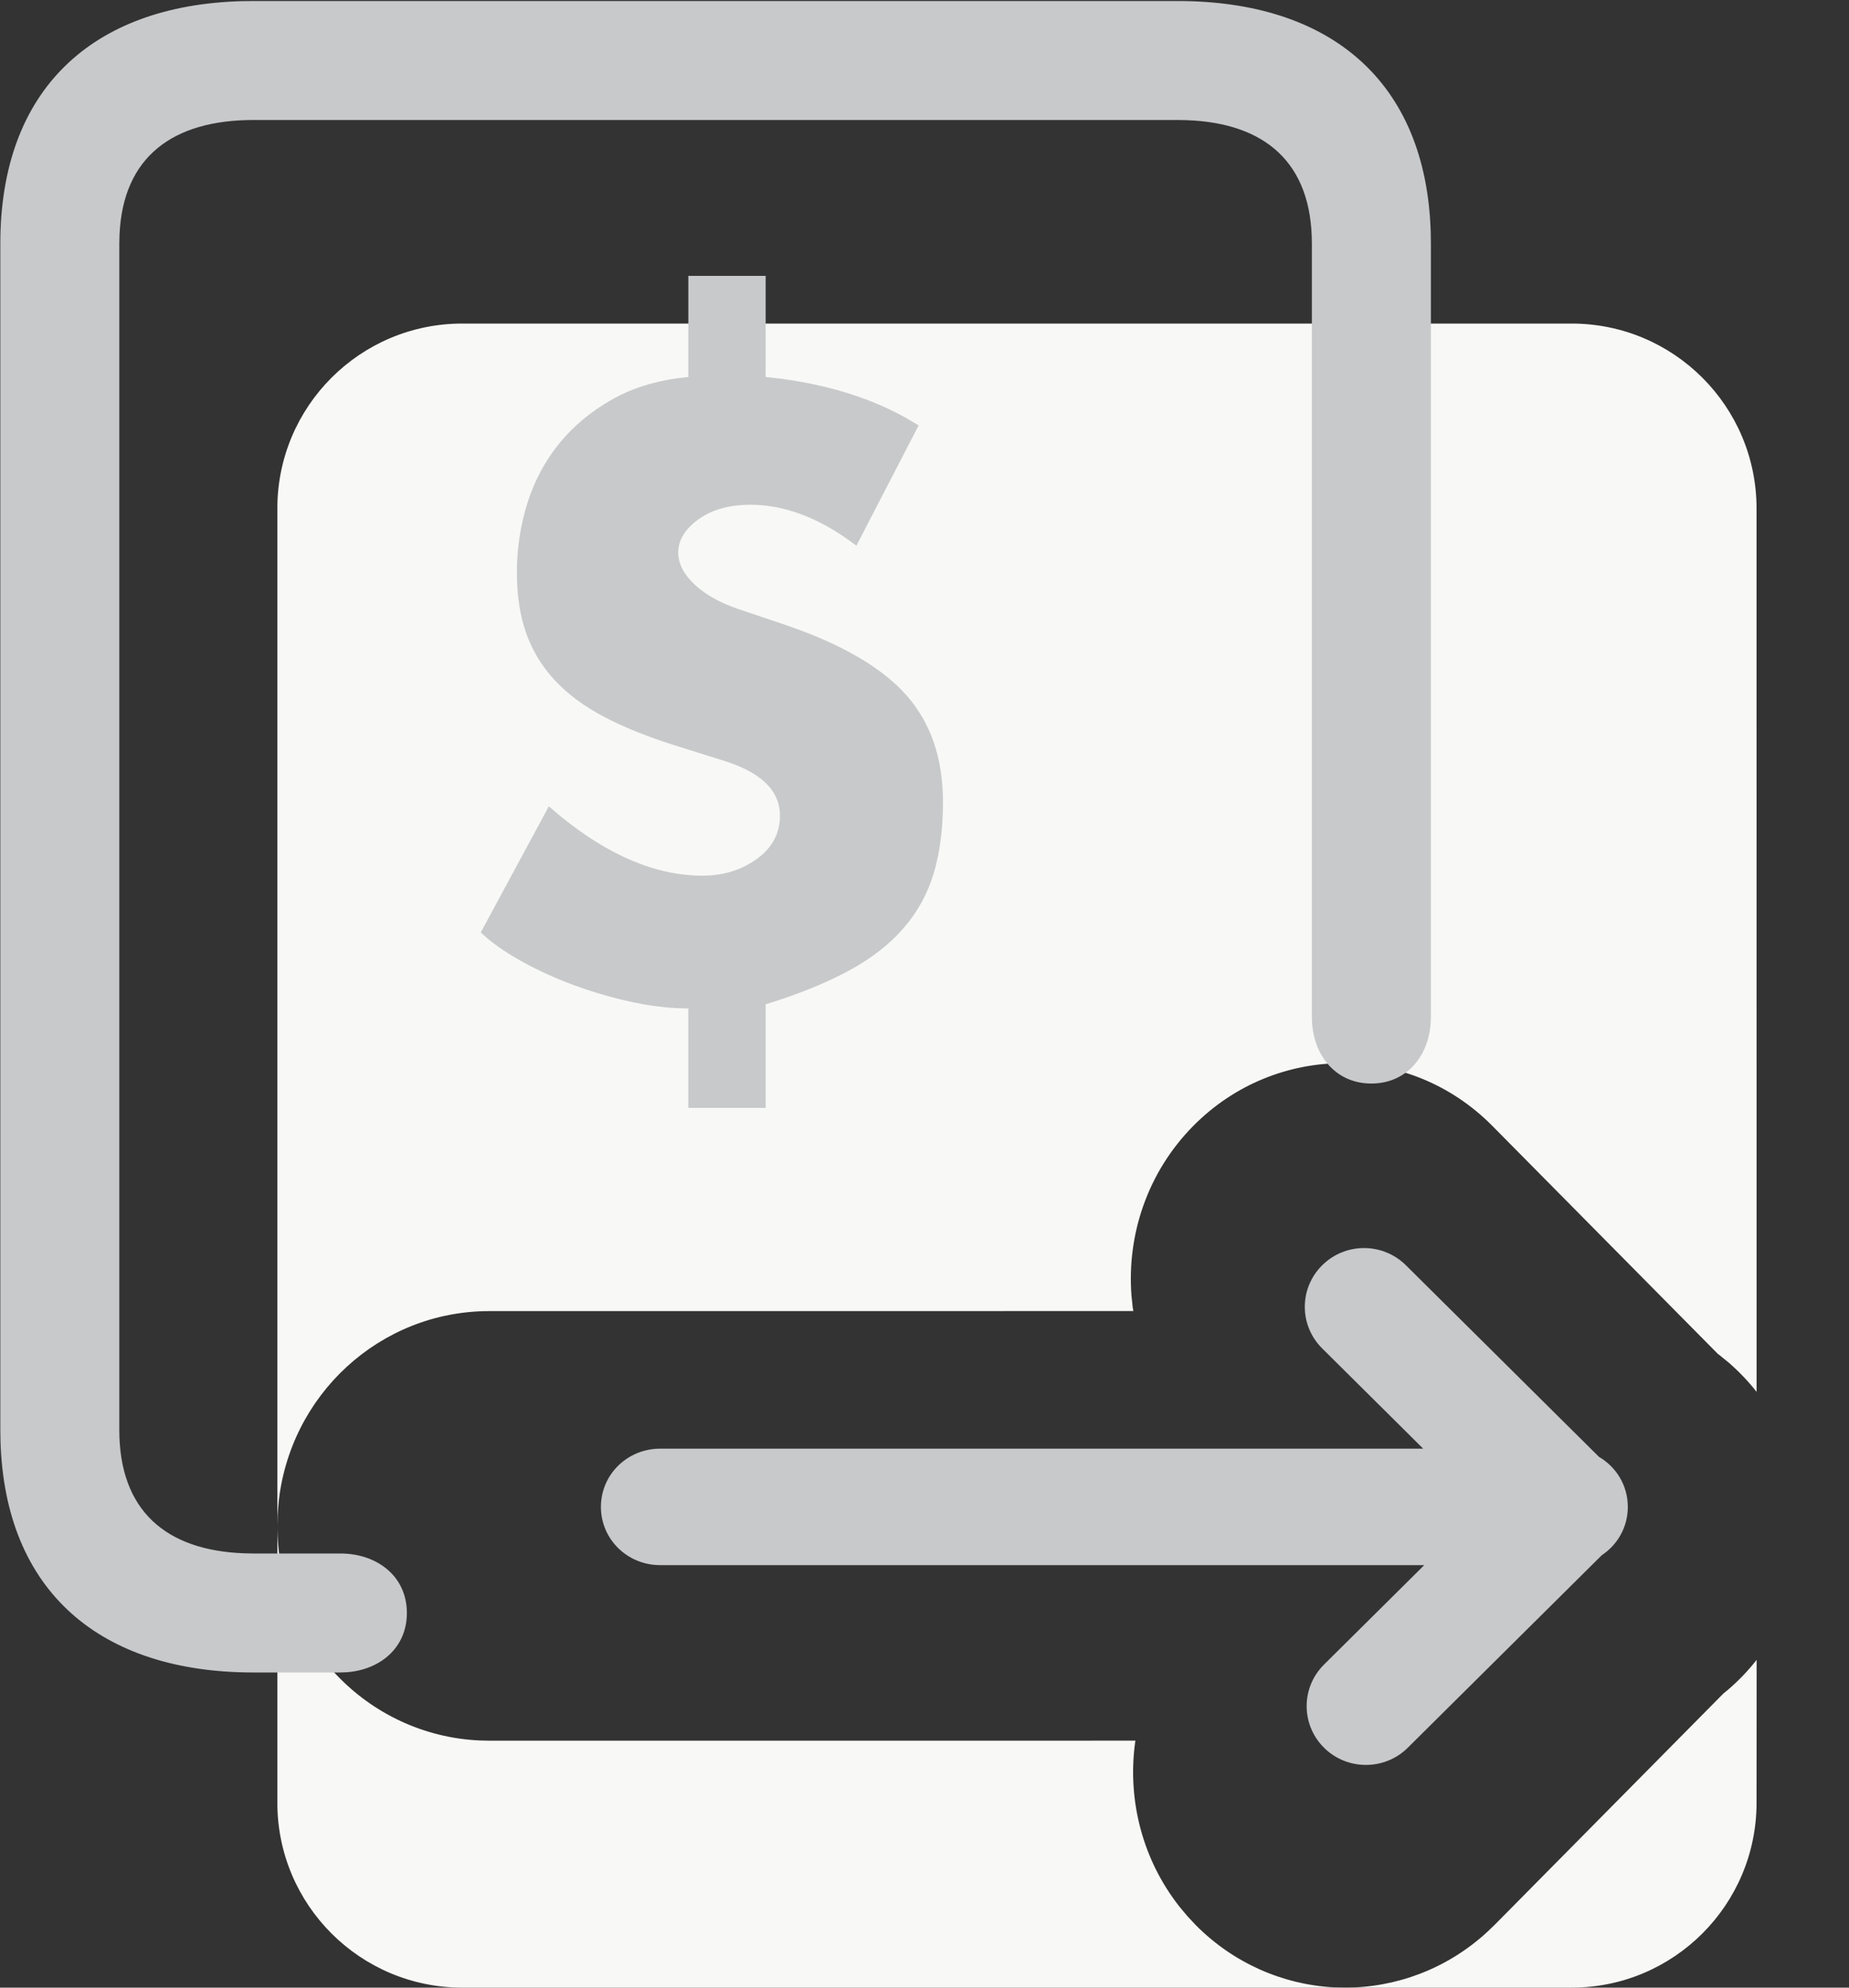 <svg xmlns="http://www.w3.org/2000/svg" viewBox="0 0 40 43"><rect x="0" y="0" width="40" height="43" fill="#333333" stroke="none"/><g fill="none" fill-rule="evenodd"><path d="M34,7 C36.209,7 38,8.791 38,11 L38.001,30.111 C37.824,29.886 37.626,29.678 37.409,29.488 L37.186,29.306 L37.156,29.283 L32.284,24.357 C30.495,22.548 27.604,22.548 25.815,24.357 C24.821,25.363 24.376,26.716 24.478,28.034 L24.504,28.28 L24.518,28.363 L10.586,28.364 C8.215,28.364 6.248,30.185 6.022,32.553 L6.006,32.77 L6,33.011 C6,35.525 7.951,37.543 10.376,37.653 L10.585,37.658 L24.563,37.657 L24.553,37.72 C24.392,38.949 24.714,40.231 25.517,41.25 L25.684,41.45 L25.864,41.643 C26.676,42.464 27.744,42.935 28.859,42.994 L29.098,43 L10,43 C7.791,43 6,41.209 6,39 L6,11 C6,8.791 7.791,7 10,7 L34,7 Z M38.002,35.909 L38,39 C38,41.209 36.209,43 34,43 L29.098,43 C30.219,43 31.308,42.584 32.155,41.813 L32.333,41.643 L37.282,36.638 L37.386,36.553 C37.613,36.358 37.819,36.142 38.002,35.909 Z" fill="#F8F8F6"/><path d="M30.415,27.373 L34.591,31.517 C34.965,31.736 35.215,32.136 35.215,32.6 C35.215,33.038 34.992,33.419 34.652,33.645 L30.455,37.81 C30.205,38.058 29.877,38.182 29.549,38.182 C29.221,38.182 28.893,38.058 28.643,37.81 C28.142,37.313 28.142,36.507 28.643,36.011 L30.811,33.86 L14.282,33.86 C13.574,33.86 13,33.302 13,32.6 C13,31.897 13.574,31.34 14.282,31.34 L30.788,31.34 L28.603,29.171 C28.102,28.675 28.102,27.869 28.603,27.373 C29.103,26.876 29.914,26.876 30.415,27.373 Z M25.477,0.022 C28.795,0.022 30.85,1.775 30.951,5.016 L30.955,5.268 L30.955,22 C30.955,22.796 30.463,23.441 29.667,23.441 C28.918,23.441 28.439,22.87 28.385,22.139 L28.38,22 L28.38,5.268 C28.38,3.522 27.369,2.661 25.676,2.6 L25.477,2.596 L5.484,2.596 C3.738,2.596 2.663,3.393 2.586,5.07 L2.581,5.268 L2.581,30.936 C2.581,32.682 3.592,33.543 5.285,33.604 L5.484,33.608 L7.361,33.608 C8.157,33.608 8.802,34.099 8.802,34.895 C8.802,35.644 8.23,36.123 7.5,36.177 L7.361,36.182 L5.484,36.182 C2.167,36.182 0.112,34.43 0.011,31.188 L0.007,30.936 L0.007,5.268 C0.007,1.951 1.979,0.115 5.231,0.025 L5.484,0.022 L25.477,0.022 Z M16.564,5.968 L16.564,8.155 L16.916,8.196 C17.943,8.335 18.836,8.616 19.595,9.038 L19.873,9.203 L18.527,11.805 L18.316,11.652 C17.613,11.164 16.92,10.92 16.236,10.92 C15.776,10.92 15.4,11.025 15.109,11.236 C14.818,11.447 14.673,11.685 14.673,11.95 C14.673,12.191 14.788,12.42 15.018,12.637 C15.202,12.81 15.433,12.957 15.711,13.076 L15.927,13.161 L17,13.522 L17.293,13.627 C18.342,14.016 19.111,14.485 19.6,15.031 C20.133,15.628 20.4,16.402 20.4,17.354 C20.4,17.932 20.333,18.444 20.2,18.89 C20.067,19.335 19.848,19.733 19.545,20.082 C19.242,20.432 18.845,20.739 18.355,21.004 C17.945,21.225 17.463,21.429 16.906,21.617 L16.564,21.727 L16.564,23.968 L14.891,23.968 L14.891,21.817 L14.605,21.809 C14.314,21.792 14.009,21.75 13.691,21.682 C13.267,21.591 12.848,21.471 12.436,21.32 C12.024,21.17 11.639,20.995 11.282,20.796 C10.996,20.637 10.75,20.472 10.546,20.302 L10.4,20.173 L11.873,17.444 L12.1,17.637 C13.16,18.508 14.193,18.944 15.2,18.944 C15.648,18.944 16.039,18.823 16.373,18.582 C16.706,18.341 16.873,18.028 16.873,17.643 C16.873,17.153 16.537,16.782 15.866,16.529 L15.691,16.468 L14.655,16.143 L14.353,16.045 C13.863,15.879 13.436,15.701 13.073,15.51 C12.636,15.281 12.279,15.016 12,14.715 C11.721,14.414 11.515,14.073 11.382,13.694 C11.248,13.314 11.182,12.878 11.182,12.384 C11.182,11.866 11.258,11.366 11.409,10.884 C11.561,10.402 11.791,9.971 12.1,9.591 C12.409,9.212 12.794,8.893 13.255,8.634 C13.649,8.412 14.106,8.263 14.626,8.187 L14.891,8.155 L14.891,5.968 L16.564,5.968 Z" fill="#C8C9CB"/></g></svg>